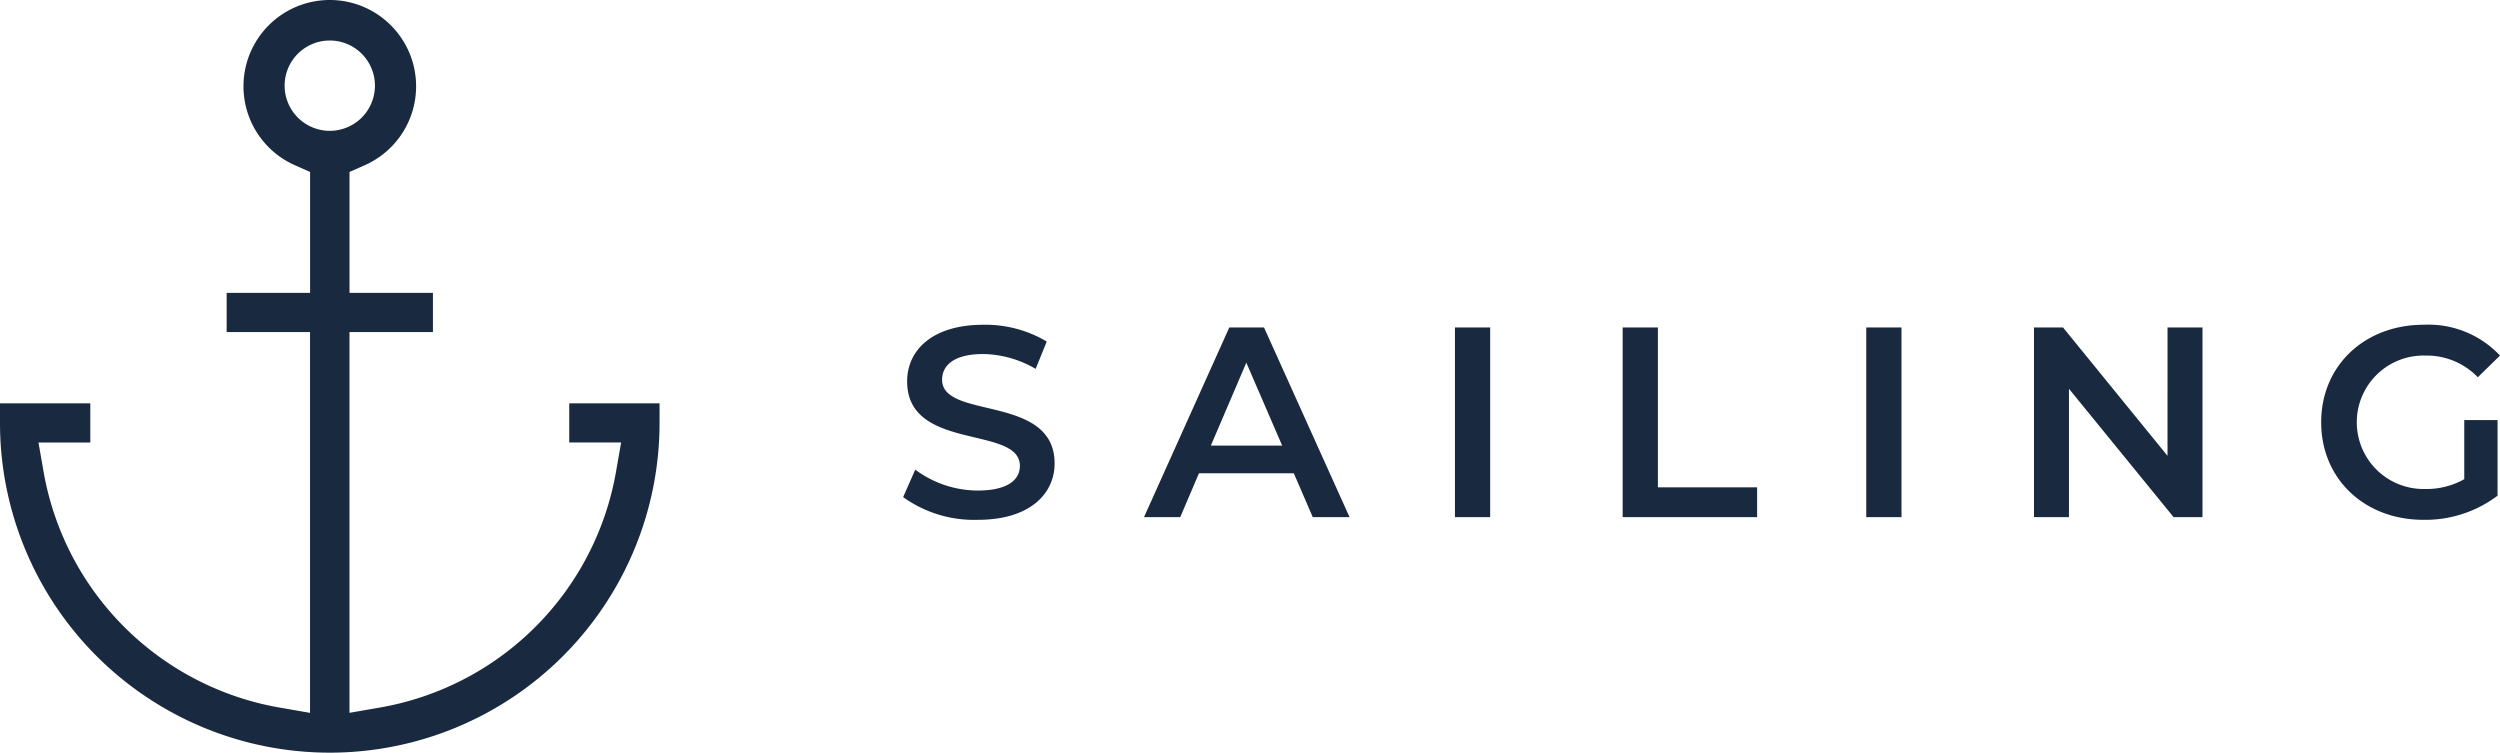 <svg xmlns="http://www.w3.org/2000/svg" width="193.77" height="58.337" viewBox="0 0 193.77 58.337"><path d="M0,32.776H0V31.26H7V34.3H2.983l.4,2.293A22.484,22.484,0,0,0,21.731,54.853l2.3.4V25.739H17.568V22.7h6.467V13.327l-1.173-.517a6.69,6.69,0,1,1,5.4,0l-1.172.517V22.7h6.466v3.038H27.088V55.25l2.3-.4A22.48,22.48,0,0,0,47.742,36.588l.4-2.292H44.121V31.26h7v1.518A25.56,25.56,0,0,1,0,32.776ZM22.061,6.64a3.5,3.5,0,1,0,3.5-3.5A3.5,3.5,0,0,0,22.061,6.64ZM179.91,32.73c0-4.39,3.36-7.56,7.96-7.56a7.608,7.608,0,0,1,5.9,2.389l-1.72,1.68A5.484,5.484,0,0,0,188,27.56a5.172,5.172,0,1,0-.03,10.34A5.934,5.934,0,0,0,191,37.14V32.56h2.58v5.86a9.281,9.281,0,0,1-5.75,1.87C183.27,40.29,179.91,37.12,179.91,32.73ZM70,38.53l.94-2.13a8.131,8.131,0,0,0,4.85,1.62c2.29,0,3.26-.82,3.26-1.91,0-3.17-8.74-1.09-8.74-6.55,0-2.37,1.89-4.389,5.92-4.389a9.3,9.3,0,0,1,4.9,1.3l-.859,2.12a8.278,8.278,0,0,0-4.06-1.15c-2.27,0-3.191.88-3.191,1.99,0,3.13,8.72,1.09,8.72,6.49,0,2.35-1.92,4.37-5.95,4.37A9.43,9.43,0,0,1,70,38.53Zm98.47,1.55-8.11-9.949V40.08h-2.71V25.38h2.25l8.1,9.95V25.38h2.71v14.7Zm-23.82,0V25.38h2.731v14.7Zm-18.88,0V25.38H128.5V37.77h7.69V40.08Zm-13,0V25.38h2.73v14.7Zm-11.02,0-1.471-3.4H92.93l-1.451,3.4H88.67l6.611-14.7h2.69l6.629,14.7Zm-7.9-5.54h5.53L96.6,28.11Z" fill="#192940"/></svg>